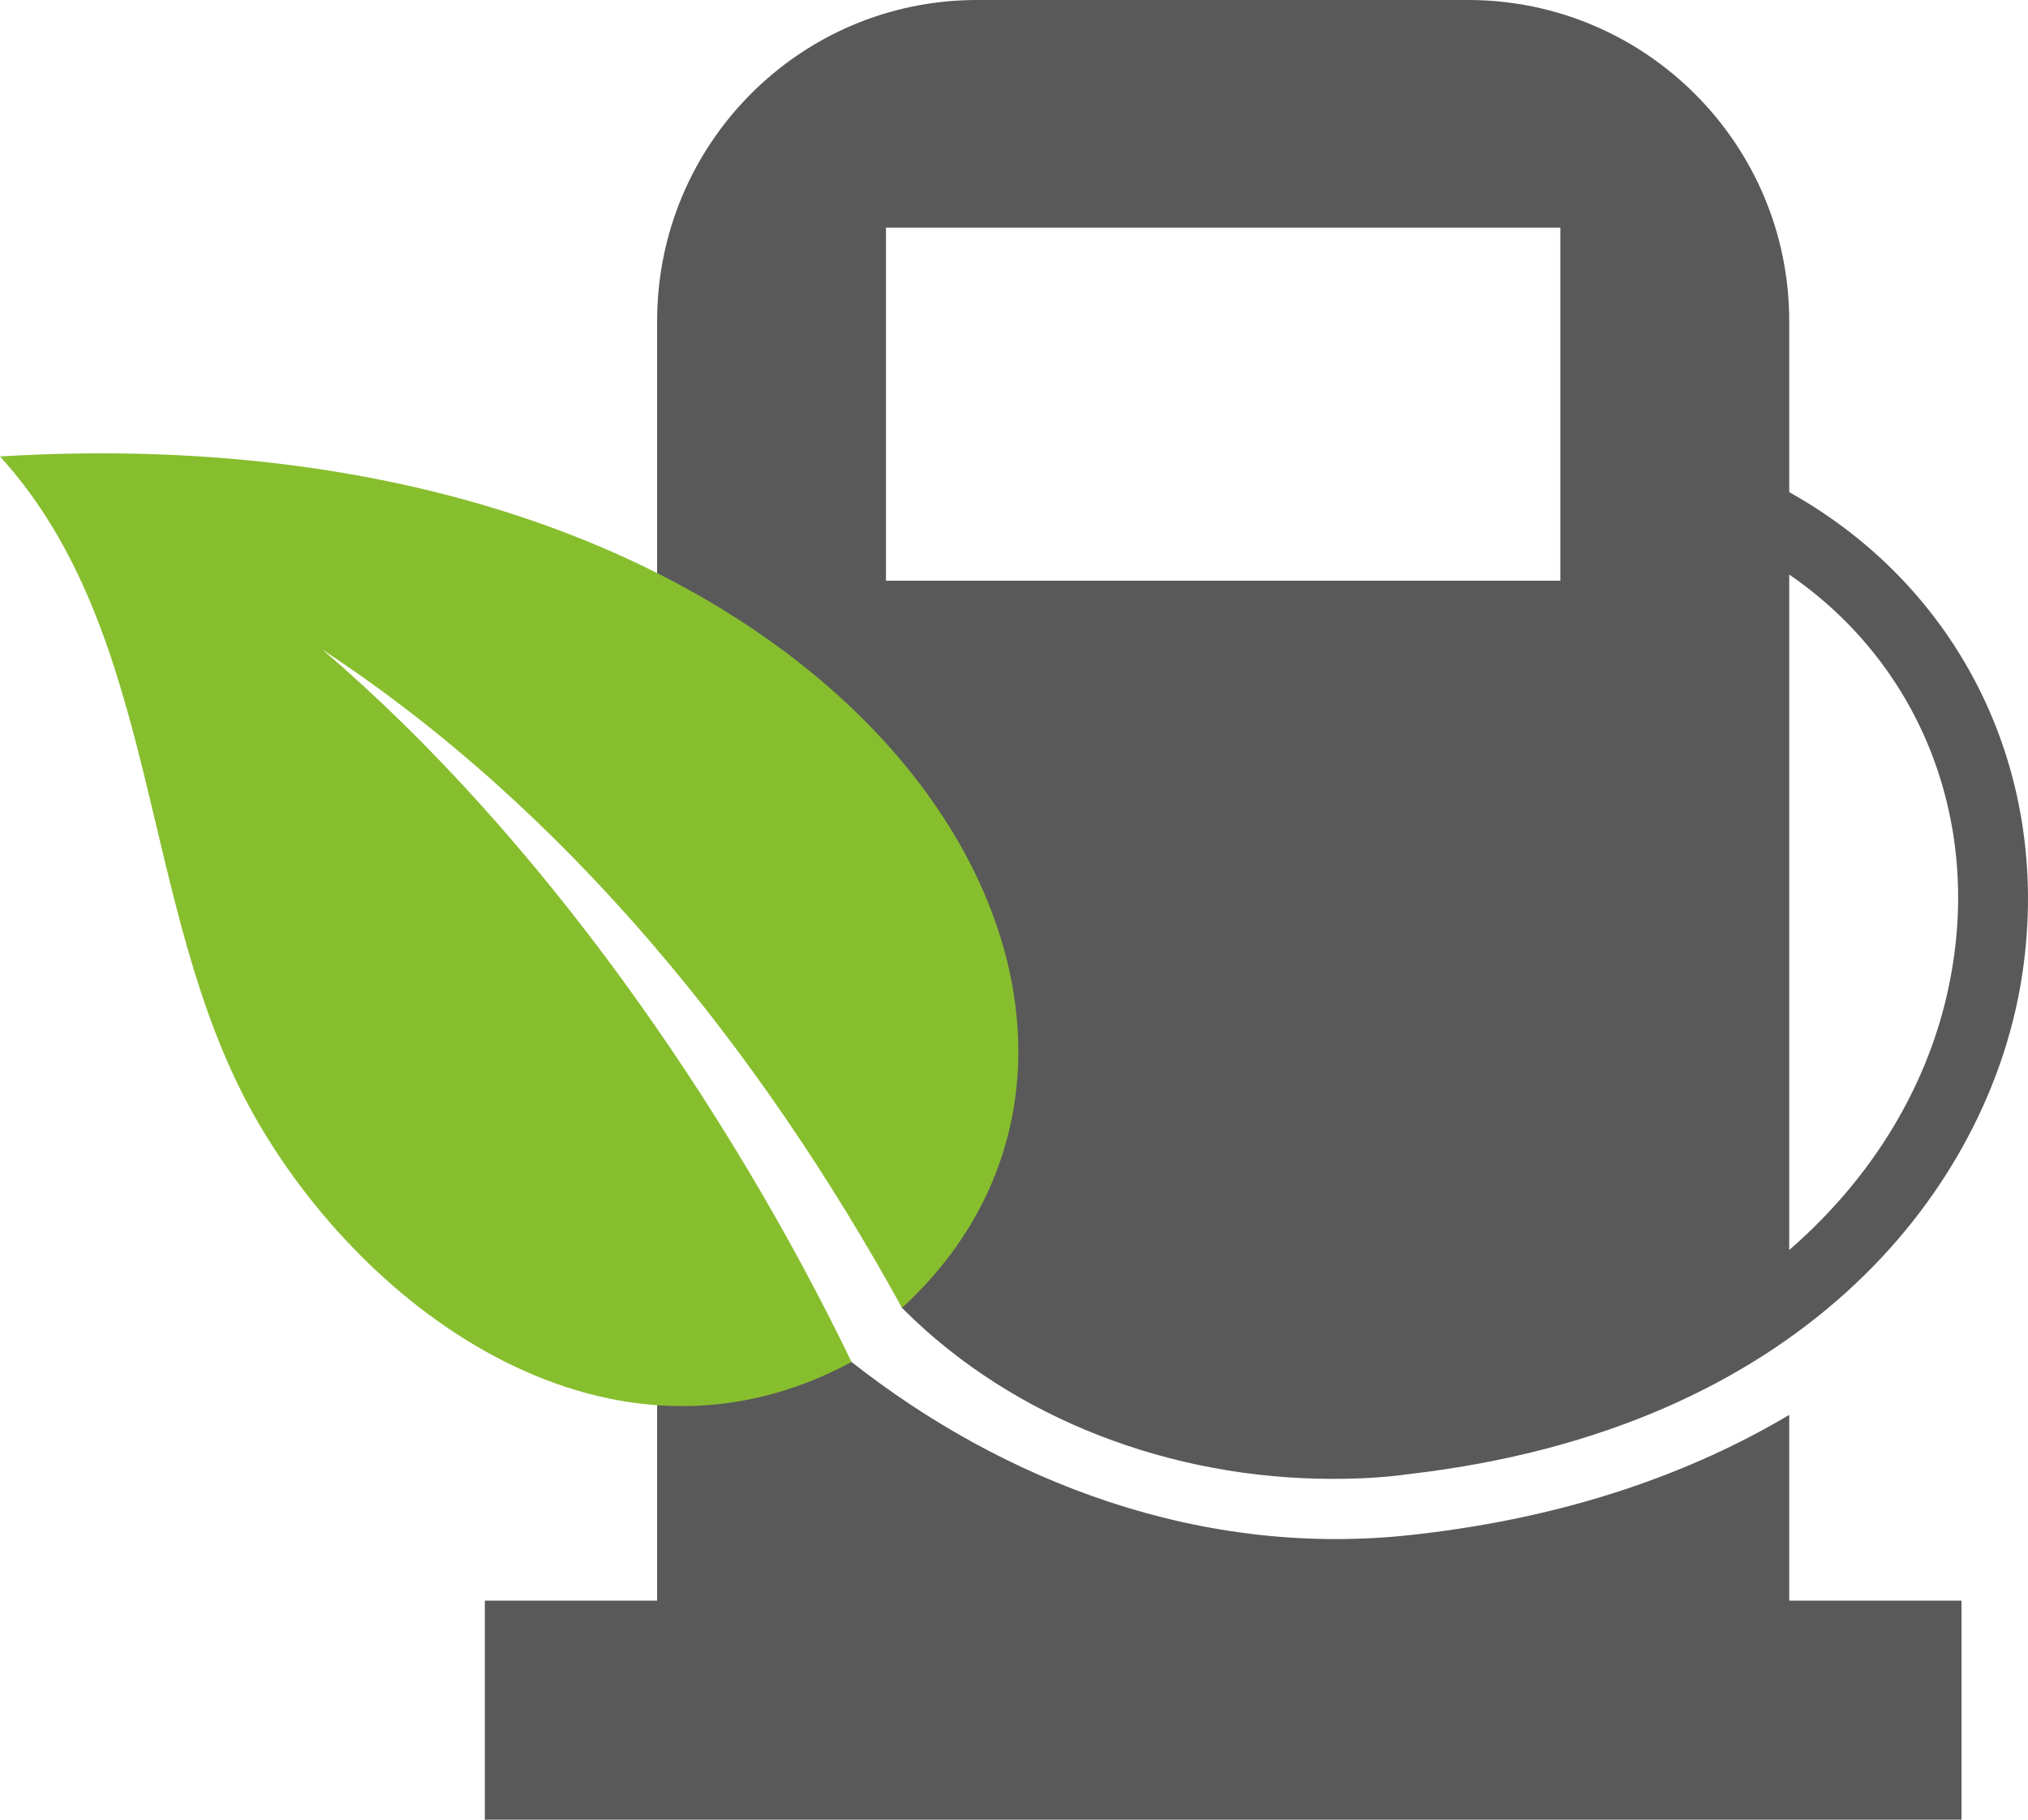 <svg xmlns="http://www.w3.org/2000/svg" width="164.804" height="147.9" viewBox="0 0 164.804 147.9" id="svg2" display="block"><defs id="defs4"><style id="style9"><![CDATA[

.g1_1{
fill: #FFFFFF;
}
.g2_1{
fill: #FFD60F;
}
.g3_1{
fill: #595959;
}
.g4_1{
fill: #87BE2E;
}
.g5_1{
fill: #2BE6F0;
}
.g6_1{
fill: #84BC28;
}
.g7_1{
fill: #545454;
}
.g8_1{
fill: #2CEDF7;
}


]]></style></defs><path d="M145.4 46.7v54.9C153 95 157.1 87 158.5 79.5c2.5-13.1-2.6-25.6-13.1-32.8zm-73.4.5h54.8V18.5H72zm92.1 33.4c-3.1 16.5-17.8 35.5-49.5 39.2-2.1.3-4.2.4-6.3.4-13.2 0-25.9-4.9-34.7-13.6l-.3-.3c-.6-1-.2-2.6.3-3.5-2.6-3.2-4.3-7.1-4-11.2-.2-1.5-.1-3 .1-4.4-2.4-3.9-3.1-8.8-2-13.2-2.2-2.7-4.6-5.4-7.1-7.9-2.3-2.3-4.7-4.6-7.2-6.6V26.1C53.4 11.7 65 0 79.4 0h39.9c14.4 0 26.1 11.7 26.1 26.1V40c14.5 8.1 21.8 23.9 18.7 40.6zm-18.7 49.5h14v17.8h-120v-17.8h14V93.4c1.1.8 2.1 2 2.8 3.2 1.9 4.9 5.7 8.3 10.1 11.8.9.7 1.9 1.5 2.9 2.3 12.2 9.6 28.4 16.1 46 14 12.3-1.4 22.3-5 30.2-9.7v15.1z" class="g3_1" id="path11" fill="#595959"/><path d="M0 37.1c13.1 14.4 11.2 36.5 20.5 53.3 9.2 16.5 29.3 30.8 48.7 20.3-10-20.7-25.3-42.8-43-57.9 19.8 13 35.5 32.4 47.1 53.5C99.7 82.1 69.4 32.9 0 37.1z" class="g4_1" id="path13" fill="#87be2e"/></svg>
